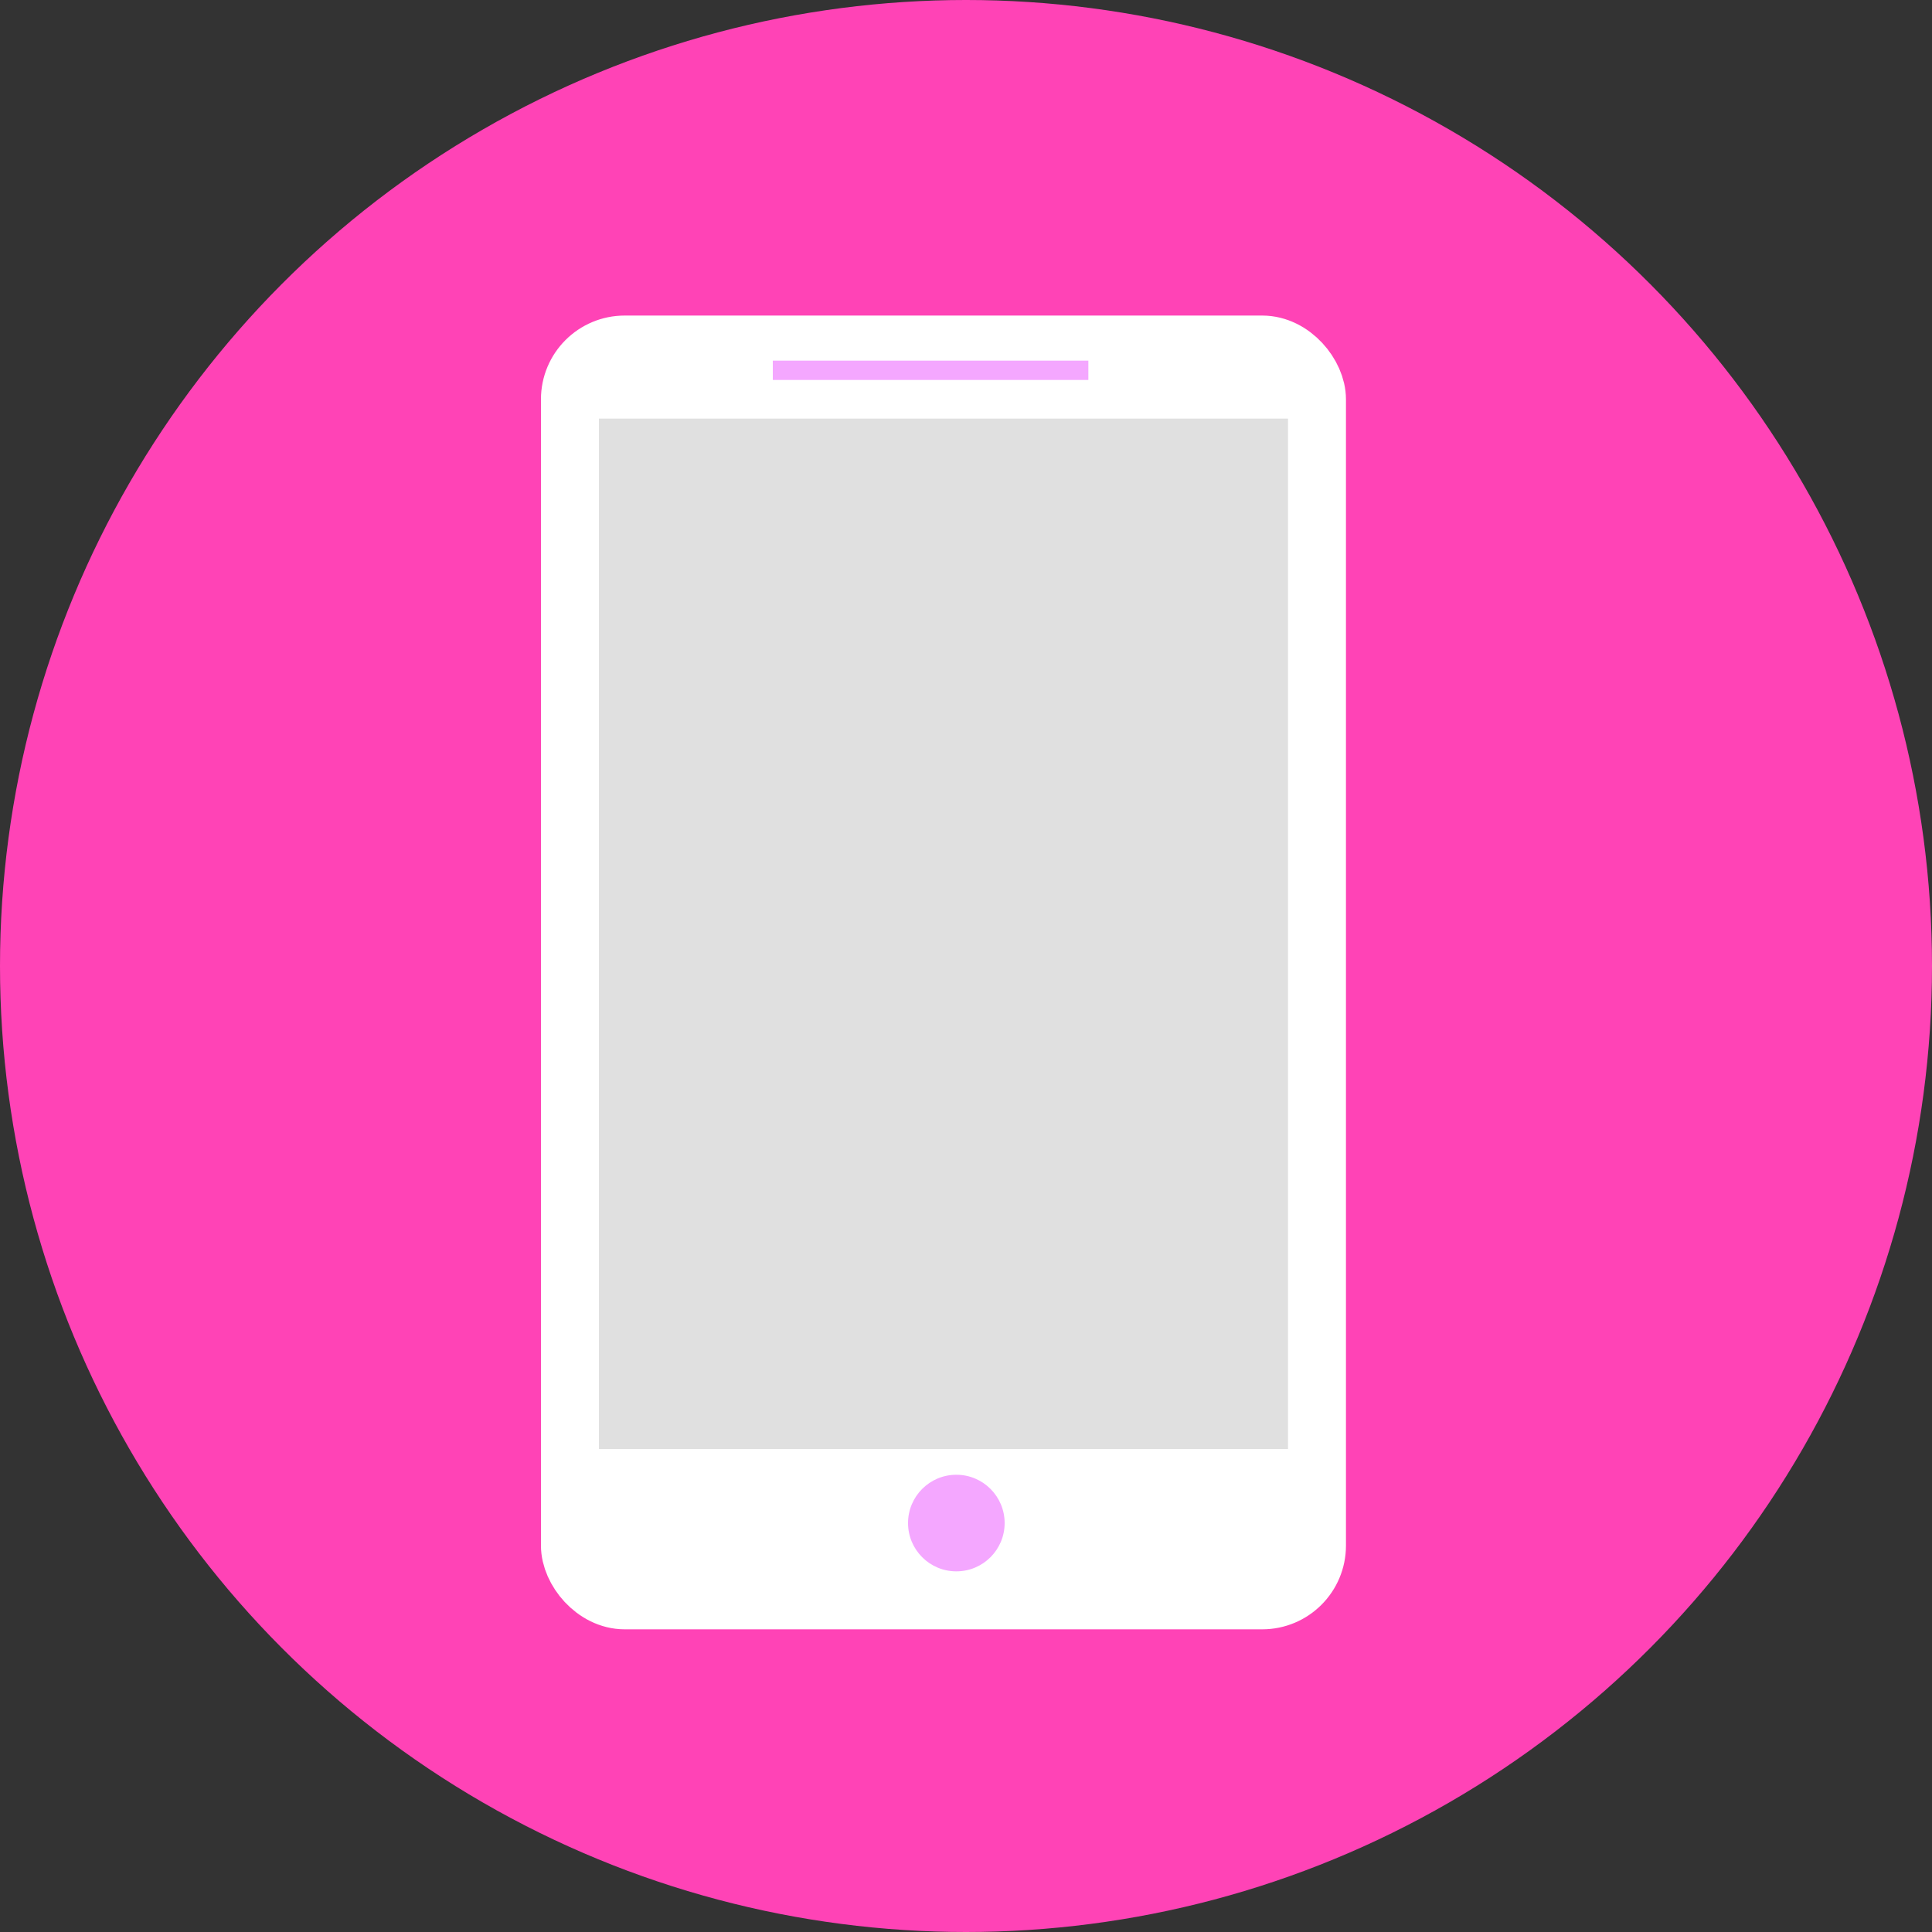 <?xml version="1.0" encoding="UTF-8" standalone="no"?>
<svg width="300px" height="300px" viewBox="0 0 300 300" version="1.1" xmlns="http://www.w3.org/2000/svg" xmlns:xlink="http://www.w3.org/1999/xlink">
    <rect x="0" y="0" width="300" height="300" fill="#333333" stroke="none"/>
    <!-- Generator: Sketch 43.1 (39012) - http://www.bohemiancoding.com/sketch -->
    <title>Group 8</title>
    <desc>Created with Sketch.</desc>
    <defs></defs>
    <g id="Page-1" stroke="none" stroke-width="1" fill="none" fill-rule="evenodd">
        <g id="Group-8">
            <g id="Group-4">
                <circle id="Oval" fill="#FF43B6" cx="150" cy="150" r="150"></circle>
                <rect id="Rectangle-2" stroke="#FFFFFF" stroke-width="10" x="89" y="54" width="115" height="194" rx="8"></rect>
                <polygon id="Path-5" fill="#FFFFFF" points="90.185 224 206 224.076 206 243.807 89.645 243.477"></polygon>
                <polygon id="Path-5" fill="#FFFFFF" points="89.54 57 205.355 57.035 205.355 66 89 65.85"></polygon>
                <rect id="Rectangle-3" fill="#F4A7FF" x="120" y="56" width="49" height="3"></rect>
                <circle id="Oval-2" fill="#F4A7FF" cx="148.5" cy="236.5" r="7.5"></circle>
            </g>
            <rect id="Rectangle" fill="#E0E0E0" x="93" y="65" width="107" height="160"></rect>
        </g>
    </g>
</svg>